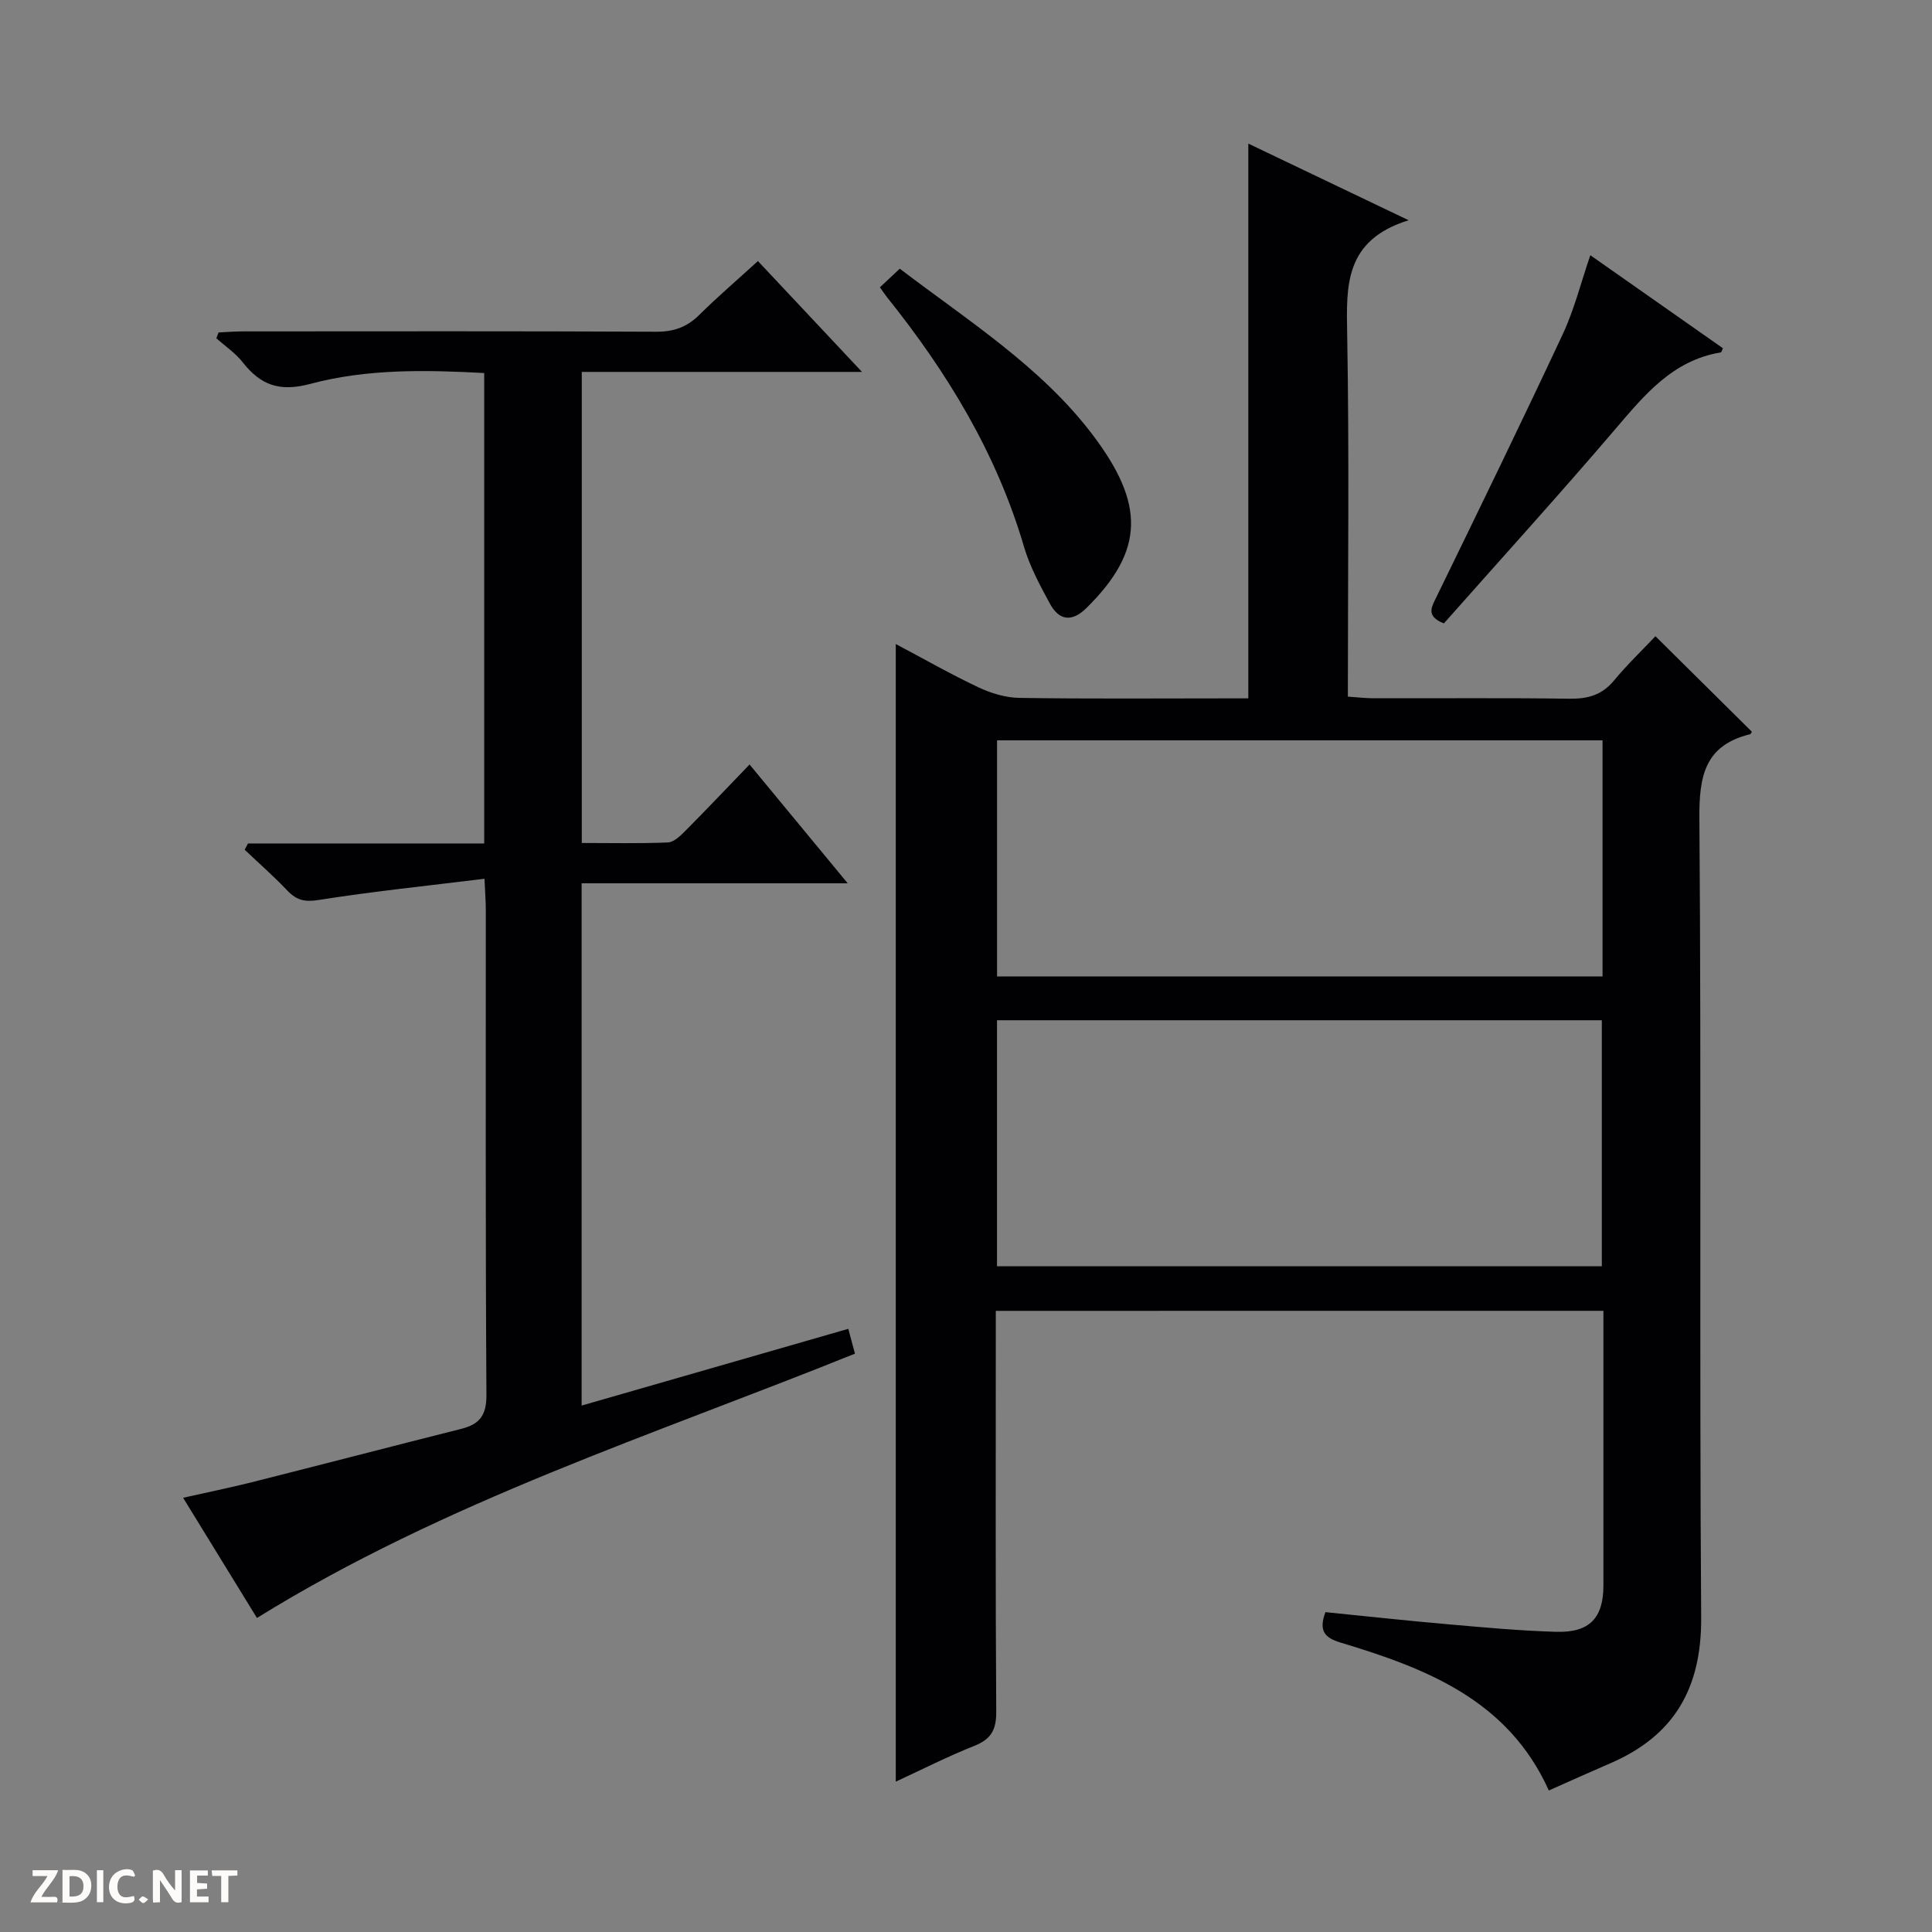 <svg enable-background="new 0 0 400 400" viewBox="0 0 400 400" xmlns="http://www.w3.org/2000/svg"><rect x="0" y="0" width="400" height="400" fill="#808080" stroke="none"/><g fill="#fcfbfa"><path d="m37.59 393.81c-.92.31-1.52.05-2-.78-.7-1.2-1.52-2.34-2.47-3.78v4.59c-.55.03-.95.05-1.41.07-.03-.37-.06-.64-.06-.91 0-1.91 0-3.81 0-5.7 1.13-.41 1.77-.03 2.29.91.62 1.11 1.38 2.14 2.31 3.19v-4.2h1.35v6.61z"/><path d="m12.94 393.88v-6.75c1.9.19 3.93-.54 5.37 1.29.8 1.01.78 2.88.03 3.97-1.37 1.97-3.4 1.51-6.4 1.49m2.45-1.22c2.04.12 2.92-.58 2.89-2.21-.03-1.51-.98-2.19-2.89-2z"/><path d="m11.81 393.87h-5.49c.68-2.18 2.47-3.48 3.51-5.45h-3.08v-1.21h5.29c-.71 2.13-2.44 3.48-3.47 5.51.86 0 1.63.04 2.39-.01.79-.05 1.14.21.85 1.16"/><path d="m39.33 393.86v-6.61h3.7v1.07h-2.22v1.52c.68.04 1.34.09 2.07.13v1.07c-.72.05-1.38.09-2.1.14v1.48h2.4v1.19h-3.85z"/><path d="m27.71 388.56c-1.15-.3-2.46-.61-3.1.64-.37.73-.41 1.93-.06 2.67.63 1.35 1.99.93 3.17.68.35.94-.01 1.32-.93 1.46-1.62.25-3.05-.27-3.76-1.48-.73-1.24-.6-3.03.31-4.17.88-1.11 2.71-1.7 4-1.16.32.13.44.74.65 1.12-.1.08-.19.16-.28.24"/><path d="m49.15 387.24v1.07c-.59.02-1.17.05-1.87.08v5.44h-1.48v-5.44h-1.85c-.05-.4-.08-.73-.13-1.15z"/><path d="m20.06 387.21h1.33v6.62h-1.33z"/><path d="m30.68 393.25c-.39.38-.8.79-1.05.76-.32-.05-.6-.45-.9-.7.26-.24.51-.64.8-.67.29-.04.62.3 1.15.61"/></g><path d="m206.17 271.4v5.53c0 25.82-.08 51.65.09 77.47.03 3.72-1.06 5.68-4.53 7.06-5.51 2.19-10.82 4.89-16.27 7.41 0-78.57 0-156.74 0-235.53 5.75 3.04 11.33 6.23 17.13 8.97 2.6 1.23 5.62 2.14 8.47 2.18 14.16.22 28.32.1 42.48.1h4.91c0-38.41 0-76.3 0-114.86 10.55 5.05 21.08 10.08 33.19 15.87-13.31 4.14-12.9 13.54-12.72 23.59.44 24.81.14 49.63.14 75.04 1.94.13 3.68.34 5.41.34 13.5.03 26.99-.1 40.48.09 3.77.05 6.7-.75 9.19-3.74 2.75-3.32 5.88-6.32 8.6-9.2 6.97 6.91 13.45 13.33 19.97 19.78-.05.07-.19.47-.41.52-9.35 2.32-10.53 8.65-10.46 17.42.43 55.14-.02 110.29.37 165.44.1 14.64-5.57 24.5-18.86 30.21-4.11 1.77-8.18 3.61-12.68 5.61-8.45-18.78-25.44-25.3-43.18-30.64-3.14-.95-4.56-2.37-3.07-6.28 8.34.83 16.86 1.77 25.4 2.51 7.45.65 14.91 1.35 22.38 1.56 6.91.2 9.77-2.87 9.77-9.61.01-18.81 0-37.63 0-56.85-41.94.01-83.61.01-125.8.01zm.25-60.17v50.94h125.22c0-17.19 0-33.95 0-50.94-41.72 0-83.17 0-125.22 0zm125.37-57.95c-41.98 0-83.55 0-125.36 0v48.89h125.36c0-16.39 0-32.37 0-48.89z" fill="#010104"/><path d="m100.31 181.94c-11.76 1.45-23.09 2.61-34.33 4.39-2.9.46-4.57.06-6.47-1.93-2.81-2.96-5.89-5.66-8.85-8.47.23-.43.45-.86.68-1.3h48.91c0-32.72 0-64.8 0-97.4-12.13-.65-24.3-.89-36.01 2.25-6.36 1.7-10.26.27-13.99-4.47-1.5-1.91-3.62-3.33-5.46-4.98.15-.4.31-.8.46-1.2 1.71-.08 3.41-.22 5.12-.22 28.5-.01 57-.07 85.49.07 3.62.02 6.34-.94 8.89-3.46 3.77-3.73 7.81-7.19 12.17-11.17 7.07 7.53 13.93 14.84 21.55 22.95-19.98 0-38.86 0-58.02 0v97.53c5.96 0 11.9.14 17.83-.11 1.24-.05 2.59-1.37 3.6-2.39 4.34-4.36 8.57-8.84 13.31-13.75 6.81 8.25 13.21 16 20.32 24.6-18.89 0-36.87 0-55.09 0v108.13c18.52-5.33 36.76-10.58 55.21-15.89.46 1.71.88 3.27 1.38 5.14-41.74 16.84-84.78 30.55-123.81 54.72-4.83-7.86-9.83-15.99-15.29-24.88 5.09-1.15 9.68-2.08 14.23-3.22 14.47-3.65 28.91-7.41 43.39-11.06 3.73-.94 5.2-2.77 5.18-6.97-.21-33.5-.12-66.99-.13-100.49 0-1.64-.13-3.27-.27-6.42z" fill="#010104"/><path d="m182.17 59.49c1.45-1.35 2.64-2.47 4.12-3.86 14.12 10.76 29.33 20.35 39.98 34.46 10.65 14.1 10.84 23.78-1.31 35.77-3.02 2.99-5.67 2.66-7.6-.9-2.05-3.78-4.14-7.66-5.35-11.75-5.67-19.35-15.9-36.13-28.39-51.71-.4-.51-.76-1.06-1.45-2.01z" fill="#010104"/><path d="m329.26 52.84c9.31 6.53 18.37 12.89 27.45 19.26-.21.42-.29.84-.44.86-9.97 1.65-15.78 8.79-21.87 15.92-11.64 13.63-23.7 26.91-35.46 40.19-3.88-1.55-2.51-3.46-1.42-5.71 8.78-18.03 17.56-36.05 26.05-54.21 2.36-5.06 3.73-10.59 5.69-16.31z" fill="#010104"/></svg>